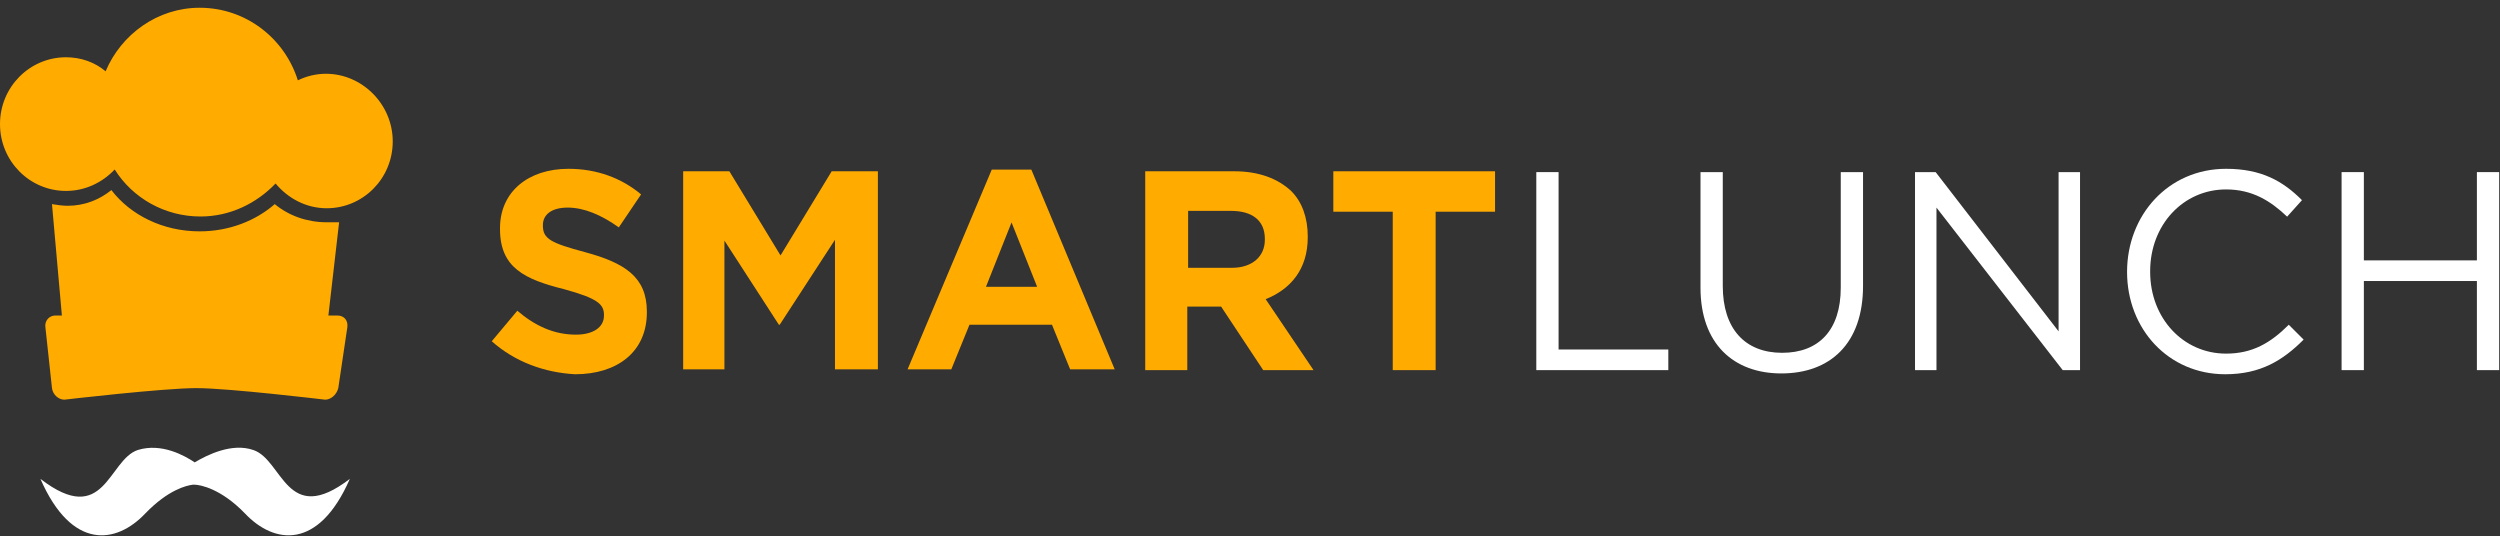 <svg width="303" height="65" viewBox="0 0 303 65" fill="none" xmlns="http://www.w3.org/2000/svg">
<rect x="0" y="0" width="303" height="65" fill="#333333" stroke="none"/>
<path fill-rule="evenodd" clip-rule="evenodd" d="M186.2 20.86H188.9V42.359H202.2V44.859H186.2V20.86Z" fill="white"/>
<path fill-rule="evenodd" clip-rule="evenodd" d="M206.1 34.859V20.86H208.8V34.66C208.8 39.859 211.5 42.76 216 42.76C220.4 42.76 223.1 40.059 223.1 34.859V20.86H225.8V34.66C225.8 41.66 221.8 45.26 215.9 45.26C210.1 45.26 206.1 41.66 206.1 34.859Z" fill="white"/>
<path fill-rule="evenodd" clip-rule="evenodd" d="M232.1 20.86H234.6L249.5 40.16V20.86H252.1V44.859H250L234.7 25.16V44.859H232.1V20.86Z" fill="white"/>
<path fill-rule="evenodd" clip-rule="evenodd" d="M257.8 32.959C257.8 26.059 262.8 20.459 269.8 20.459C274.1 20.459 276.7 21.959 279 24.259L277.2 26.259C275.2 24.36 273 22.959 269.8 22.959C264.6 22.959 260.6 27.259 260.6 32.859V32.959C260.6 38.559 264.6 42.859 269.8 42.859C273 42.859 275.2 41.559 277.4 39.359L279.2 41.16C276.7 43.66 274 45.359 269.7 45.359C262.8 45.359 257.8 39.859 257.8 32.959Z" fill="white"/>
<path fill-rule="evenodd" clip-rule="evenodd" d="M283.8 20.86H286.5V31.559H300.2V20.86H302.9V44.859H300.2V34.059H286.5V44.859H283.8V20.86Z" fill="white"/>
<path fill-rule="evenodd" clip-rule="evenodd" d="M59.6 41.359L62.7 37.66C64.8 39.459 67.1 40.559 69.8 40.559C71.9 40.559 73.2 39.66 73.2 38.26V38.16C73.2 36.859 72.4 36.16 68.4 35.059C63.6 33.859 60.6 32.459 60.6 27.759V27.66C60.6 23.259 64 20.459 68.9 20.459C72.3 20.459 75.3 21.559 77.7 23.559L75 27.559C72.9 26.059 70.8 25.16 68.8 25.16C66.8 25.16 65.8 26.059 65.8 27.259V27.36C65.8 28.959 66.8 29.459 70.9 30.559C75.7 31.86 78.4 33.559 78.4 37.76V37.859C78.4 42.66 74.8 45.359 69.7 45.359C66 45.16 62.4 43.859 59.6 41.359Z" fill="#FFAB00"/>
<path fill-rule="evenodd" clip-rule="evenodd" d="M82.8 20.759H88.4L94.6 30.959L100.8 20.759H106.4V44.76H101.2V29.059L94.5 39.359H94.4L87.8 29.16V44.76H82.8V20.759Z" fill="#FFAB00"/>
<path fill-rule="evenodd" clip-rule="evenodd" d="M125.7 34.76L122.6 26.959L119.5 34.76H125.7ZM120.2 20.559H125L135.1 44.76H129.7L127.5 39.359H117.5L115.3 44.76H110L120.2 20.559Z" fill="#FFAB00"/>
<path fill-rule="evenodd" clip-rule="evenodd" d="M149.3 32.459C151.8 32.459 153.3 31.059 153.3 29.059V28.959C153.3 26.66 151.7 25.559 149.2 25.559H144V32.459H149.3ZM138.8 20.759H149.6C152.6 20.759 154.9 21.66 156.5 23.16C157.8 24.459 158.5 26.36 158.5 28.66V28.759C158.5 32.66 156.4 35.059 153.4 36.26L159.2 44.859H153.1L148 37.16H143.9V44.859H138.8V20.759Z" fill="#FFAB00"/>
<path fill-rule="evenodd" clip-rule="evenodd" d="M168.8 25.66H161.6V20.759H181.2V25.66H174V44.859H168.8V25.66Z" fill="#FFAB00"/>
<path fill-rule="evenodd" clip-rule="evenodd" d="M39.6 26.94C37.2 26.94 35 26.14 33.3 24.74C31 26.74 27.8 28.04 24.2 28.04C19.7 28.04 15.8 26.04 13.5 23.04C12 24.24 10.2 24.94 8.2 24.94C7.6 24.94 6.9 24.84 6.3 24.74L7.5 38.24H6.7C6 38.24 5.4 38.84 5.5 39.64L6.3 47.04C6.4 47.84 7.1 48.44 7.8 48.44C7.8 48.44 19.8 47.04 23.8 47.04C27.7 47.04 39.4 48.44 39.4 48.44C40.1 48.44 40.8 47.84 41 47.04L42.1 39.64C42.2 38.84 41.7 38.24 40.9 38.24H39.8L41.1 26.94C40.7 26.94 40.2 26.94 39.6 26.94Z" fill="#FFAB00"/>
<path fill-rule="evenodd" clip-rule="evenodd" d="M39.5 8.94C38.3 8.94 37.1 9.24 36.1 9.74C34.5 4.64 29.8 0.94 24.2 0.94C19.1 0.94 14.7 4.14 12.8 8.64C11.5 7.54 9.8 6.94 8 6.94C3.6 6.94 0 10.54 0 15.04C0 19.54 3.6 23.14 8 23.14C10.3 23.14 12.4 22.14 13.9 20.54C16.1 24.04 20 26.24 24.3 26.24C27.9 26.24 31.1 24.64 33.4 22.24C34.9 24.04 37.1 25.24 39.6 25.24C44 25.24 47.6 21.64 47.6 17.14C47.6 12.64 43.9 8.94 39.5 8.94Z" fill="#FFAB00"/>
<path fill-rule="evenodd" clip-rule="evenodd" d="M30.7 54.54C28.1 53.64 25.1 55.14 23.6 56.04C22.4 55.24 19.6 53.64 16.7 54.54C13.1 55.74 12.7 64.04 4.9 58.04C8.7 66.74 14.1 65.94 17.6 62.24C20.4 59.34 22.6 58.84 23.4 58.74H23.5C24.3 58.74 26.8 59.24 29.7 62.24C33.2 65.94 38.6 66.74 42.4 58.04C34.7 63.94 34.3 55.74 30.7 54.54Z" fill="white"/>
</svg>
